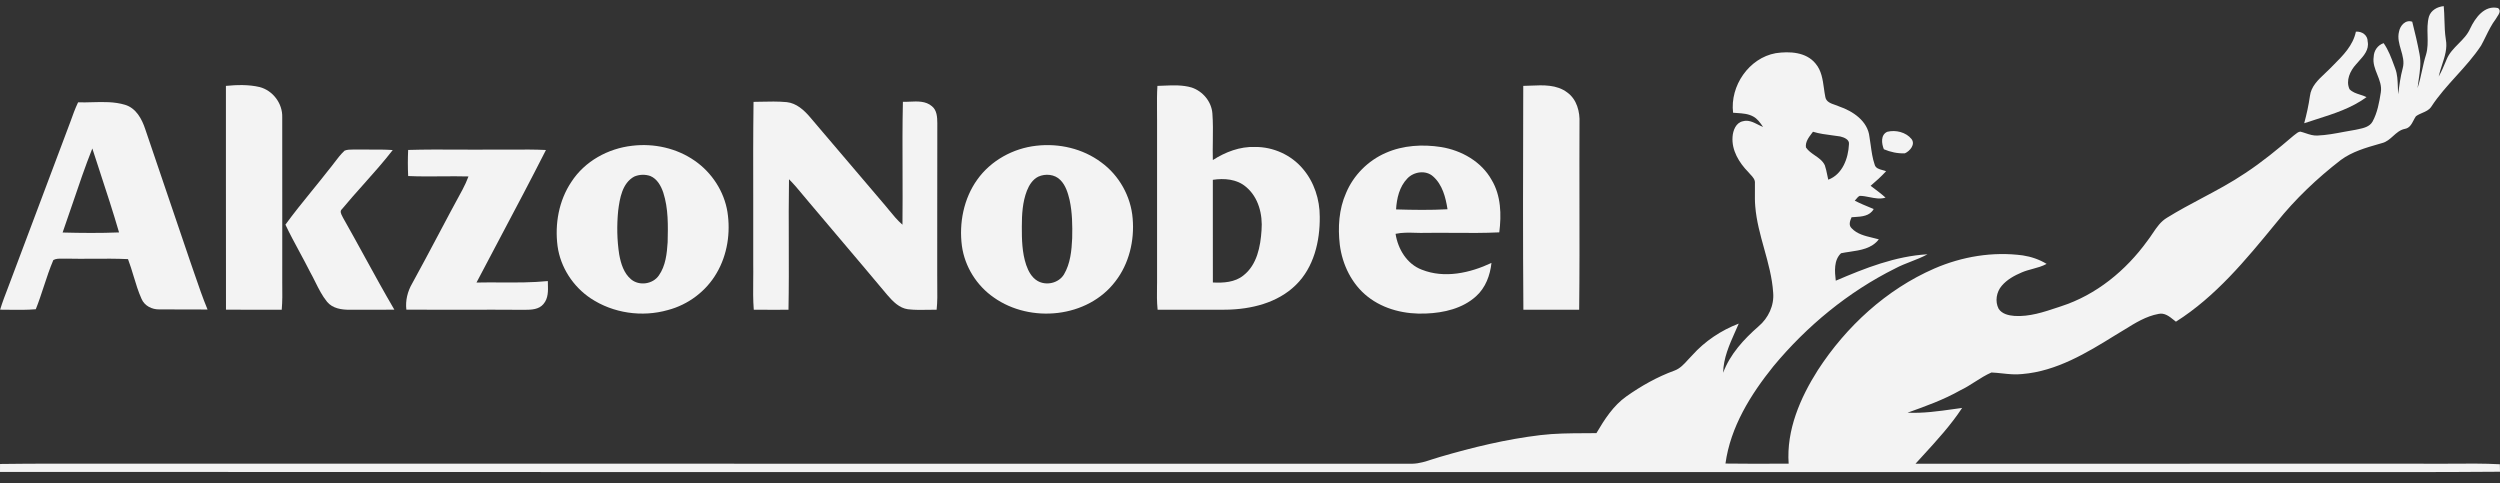 <svg width="150" height="29" viewBox="0 0 150 29" fill="none" xmlns="http://www.w3.org/2000/svg">
<rect x="0" y="0" width="150" height="29" fill="#333333" stroke="none"/>
<path fill-rule="evenodd" clip-rule="evenodd" d="M145.736 0.997C145.861 0.611 146.241 0.404 146.624 0.368C146.65 0.643 146.658 0.919 146.666 1.194V1.195C146.677 1.587 146.689 1.979 146.75 2.368C146.85 2.895 146.687 3.391 146.525 3.886C146.447 4.12 146.37 4.355 146.321 4.593C146.484 4.311 146.61 4.01 146.736 3.71C146.755 3.664 146.774 3.619 146.793 3.574C146.945 3.194 147.226 2.909 147.508 2.624C147.78 2.35 148.053 2.075 148.21 1.713C148.512 1.071 149.068 0.294 149.882 0.484C150.078 0.636 149.943 0.838 149.826 1.012C149.795 1.059 149.765 1.104 149.744 1.145C149.501 1.466 149.324 1.826 149.147 2.185C149.056 2.37 148.965 2.555 148.866 2.734C148.434 3.391 147.907 3.973 147.38 4.555L147.38 4.555C146.847 5.144 146.314 5.732 145.88 6.399C145.75 6.597 145.543 6.687 145.334 6.776C145.201 6.834 145.067 6.891 144.954 6.978C144.901 7.053 144.857 7.139 144.812 7.224C144.693 7.453 144.574 7.683 144.293 7.732C144.004 7.788 143.795 7.976 143.587 8.163C143.39 8.34 143.194 8.517 142.929 8.583C142.869 8.601 142.808 8.618 142.747 8.636C141.945 8.865 141.127 9.1 140.447 9.601C139.027 10.698 137.718 11.94 136.595 13.343L136.53 13.422C134.756 15.584 132.943 17.792 130.556 19.301C130.514 19.269 130.472 19.235 130.429 19.201C130.161 18.984 129.87 18.75 129.506 18.836C128.766 18.972 128.122 19.372 127.486 19.767C127.296 19.885 127.106 20.003 126.915 20.113C125.201 21.176 123.391 22.273 121.337 22.442C120.929 22.49 120.524 22.447 120.12 22.403C119.909 22.381 119.698 22.358 119.487 22.349C119.14 22.499 118.822 22.703 118.502 22.906C118.215 23.09 117.927 23.273 117.618 23.419C116.616 23.988 115.532 24.375 114.452 24.761L114.451 24.761C115.383 24.805 116.306 24.675 117.227 24.545C117.394 24.522 117.561 24.498 117.728 24.476C117.048 25.51 116.212 26.423 115.378 27.333C115.228 27.496 115.079 27.659 114.931 27.823C120.705 27.821 126.479 27.822 132.254 27.822C136.582 27.822 140.91 27.822 145.238 27.821C145.845 27.83 146.451 27.826 147.058 27.821C148.036 27.813 149.015 27.805 149.992 27.855C149.992 28.004 149.995 28.154 150 28.304C146.454 28.332 142.907 28.328 139.361 28.323H139.36C137.162 28.321 134.964 28.318 132.766 28.323C115.606 28.321 98.446 28.322 81.286 28.323C54.191 28.325 27.095 28.326 0 28.315C0 28.156 0.001 27.997 0.002 27.839C2.001 27.813 4 27.817 5.999 27.821C7.264 27.824 8.528 27.826 9.792 27.821C20.497 27.822 31.202 27.822 41.906 27.822H41.906C56.188 27.822 70.469 27.821 84.749 27.823C85.158 27.814 85.546 27.687 85.932 27.56L85.932 27.56L85.932 27.56C86.087 27.509 86.242 27.458 86.399 27.415C88.374 26.837 90.385 26.35 92.432 26.106C93.303 26.002 94.178 25.997 95.054 25.993C95.298 25.992 95.542 25.991 95.785 25.988C96.268 25.168 96.795 24.341 97.584 23.783C98.477 23.152 99.44 22.609 100.469 22.235C100.804 22.112 101.041 21.85 101.276 21.59L101.277 21.588C101.362 21.494 101.447 21.4 101.536 21.314C102.293 20.468 103.268 19.82 104.324 19.416C104.254 19.581 104.18 19.746 104.107 19.911L104.105 19.914C103.757 20.698 103.403 21.492 103.389 22.366C103.805 21.244 104.631 20.354 105.516 19.578C106.098 19.086 106.459 18.329 106.39 17.559C106.332 16.656 106.091 15.788 105.849 14.919C105.618 14.086 105.386 13.252 105.316 12.386C105.289 12.089 105.292 11.792 105.295 11.495C105.296 11.332 105.298 11.169 105.295 11.006C105.32 10.78 105.167 10.618 105.021 10.463L105.02 10.463C104.976 10.415 104.932 10.369 104.894 10.321C104.347 9.762 103.891 9.02 103.953 8.207C103.979 7.824 104.155 7.362 104.573 7.275C104.897 7.182 105.191 7.33 105.478 7.474C105.581 7.526 105.683 7.578 105.785 7.617L105.766 7.59C105.607 7.359 105.441 7.12 105.187 6.987C104.891 6.825 104.552 6.803 104.22 6.781C104.141 6.776 104.062 6.771 103.985 6.764C103.79 5.156 104.938 3.478 106.547 3.19C107.367 3.07 108.368 3.115 108.935 3.816C109.288 4.233 109.362 4.766 109.435 5.292L109.435 5.293C109.46 5.473 109.485 5.652 109.521 5.826C109.574 6.111 109.849 6.206 110.106 6.294C110.189 6.322 110.27 6.35 110.341 6.384C111.165 6.663 112.066 7.26 112.166 8.204C112.197 8.377 112.22 8.55 112.244 8.724L112.244 8.725L112.244 8.725L112.244 8.725L112.244 8.726C112.297 9.109 112.349 9.492 112.474 9.859C112.527 10.092 112.745 10.151 112.955 10.207C113.029 10.227 113.102 10.246 113.166 10.273C112.878 10.586 112.562 10.874 112.237 11.148C112.271 11.173 112.304 11.198 112.338 11.224C112.608 11.426 112.88 11.63 113.132 11.857C112.813 11.958 112.496 11.895 112.177 11.831C111.98 11.791 111.783 11.752 111.586 11.751C111.495 11.79 111.433 11.867 111.372 11.942C111.344 11.976 111.316 12.011 111.286 12.041C111.608 12.207 111.943 12.344 112.278 12.482C112.326 12.501 112.374 12.521 112.422 12.541C112.186 12.969 111.702 12.997 111.264 13.023C111.207 13.027 111.15 13.03 111.095 13.034C111.004 13.241 110.899 13.507 111.096 13.693C111.424 14.043 111.893 14.155 112.349 14.264C112.478 14.294 112.605 14.325 112.728 14.36C112.309 14.912 111.631 15.012 110.983 15.107C110.805 15.133 110.63 15.159 110.463 15.194C110.019 15.61 110.083 16.29 110.146 16.842C111.901 16.089 113.724 15.367 115.651 15.257C115.335 15.431 115 15.561 114.665 15.692C114.345 15.817 114.024 15.941 113.72 16.104C110.899 17.507 108.409 19.558 106.399 21.983C105.036 23.677 103.828 25.618 103.528 27.813C104.597 27.828 105.666 27.825 106.736 27.821C106.93 27.82 107.125 27.82 107.319 27.819C107.178 25.801 108.014 23.872 109.072 22.205C110.775 19.584 113.18 17.369 116.056 16.114C117.716 15.393 119.564 15.083 121.364 15.323C121.868 15.401 122.359 15.565 122.797 15.834C122.533 15.979 122.247 16.056 121.96 16.134C121.737 16.194 121.514 16.254 121.302 16.346C120.86 16.534 120.421 16.774 120.106 17.146C119.786 17.517 119.687 18.086 119.919 18.527C120.121 18.84 120.521 18.929 120.87 18.956C121.765 19.012 122.624 18.725 123.463 18.444L123.464 18.444L123.59 18.402C123.614 18.394 123.639 18.385 123.664 18.377C125.772 17.697 127.556 16.231 128.845 14.447C128.954 14.309 129.053 14.161 129.152 14.013C129.397 13.649 129.643 13.284 130.028 13.059C130.704 12.64 131.406 12.266 132.108 11.893C132.992 11.423 133.875 10.953 134.707 10.392C135.729 9.722 136.673 8.942 137.602 8.149C137.636 8.126 137.669 8.099 137.702 8.071C137.797 7.993 137.894 7.913 138.017 7.897C138.127 7.923 138.234 7.959 138.342 7.995C138.575 8.072 138.808 8.15 139.057 8.132C139.592 8.109 140.118 8.01 140.643 7.91C140.876 7.866 141.11 7.822 141.344 7.785C141.389 7.774 141.436 7.765 141.483 7.755C141.81 7.686 142.173 7.609 142.35 7.3C142.645 6.761 142.754 6.143 142.849 5.543C142.912 5.165 142.774 4.82 142.637 4.475C142.5 4.132 142.362 3.788 142.421 3.411C142.433 3.038 142.661 2.707 143.018 2.589C143.302 2.993 143.474 3.458 143.643 3.919C143.668 3.987 143.693 4.055 143.718 4.122C143.844 4.461 143.856 4.82 143.869 5.178C143.875 5.337 143.88 5.496 143.896 5.653C143.955 5.127 144.026 4.601 144.164 4.09C144.268 3.714 144.162 3.35 144.055 2.987C143.951 2.629 143.846 2.272 143.941 1.9C144.006 1.535 144.332 1.162 144.734 1.303C144.897 1.946 145.05 2.592 145.172 3.245C145.273 3.757 145.196 4.271 145.121 4.781C145.096 4.95 145.07 5.119 145.052 5.287C145.165 4.949 145.241 4.601 145.317 4.253L145.317 4.253L145.317 4.252L145.317 4.252L145.317 4.252C145.389 3.925 145.46 3.597 145.562 3.278C145.675 2.9 145.664 2.51 145.654 2.12V2.12C145.644 1.742 145.634 1.363 145.736 0.997ZM108.779 7.905C108.756 7.935 108.733 7.966 108.709 7.997C108.52 8.246 108.31 8.523 108.357 8.846C108.489 9.046 108.689 9.183 108.888 9.321C109.126 9.484 109.364 9.648 109.49 9.918C109.555 10.107 109.595 10.304 109.635 10.501L109.635 10.501C109.654 10.595 109.673 10.689 109.695 10.782C110.547 10.465 110.898 9.501 110.937 8.659C110.982 8.369 110.637 8.241 110.411 8.187C110.255 8.163 110.099 8.142 109.944 8.122C109.551 8.071 109.158 8.021 108.779 7.905Z" fill="white" fill-opacity="0.94"/>
<path d="M141.353 1.902C141.71 1.866 142.064 2.106 142.06 2.489C142.159 2.978 141.828 3.344 141.523 3.68C141.469 3.74 141.416 3.799 141.366 3.858C141.009 4.247 140.734 4.833 140.971 5.351C141.139 5.53 141.372 5.605 141.605 5.68C141.738 5.722 141.871 5.765 141.992 5.827C141.096 6.485 140.044 6.82 138.997 7.153C138.747 7.232 138.498 7.312 138.252 7.395C138.397 6.858 138.517 6.316 138.595 5.766C138.663 5.189 139.084 4.793 139.49 4.412C139.589 4.319 139.687 4.227 139.779 4.134C139.854 4.056 139.932 3.979 140.01 3.901C140.585 3.326 141.183 2.727 141.353 1.902Z" fill="white" fill-opacity="0.94"/>
<path d="M15.575 5.222C14.914 5.068 14.225 5.09 13.555 5.153C13.557 7.018 13.556 8.883 13.555 10.748C13.555 13.358 13.554 15.969 13.559 18.579C14.674 18.588 15.79 18.585 16.904 18.583C16.948 18.08 16.942 17.576 16.936 17.073L16.935 16.979C16.935 15.653 16.935 14.327 16.936 13.001V13.001C16.936 11.012 16.936 9.023 16.934 7.035C16.96 6.207 16.372 5.429 15.575 5.222Z" fill="white" fill-opacity="0.94"/>
<path fill-rule="evenodd" clip-rule="evenodd" d="M69.445 5.153C69.572 5.15 69.7 5.145 69.828 5.139C70.388 5.115 70.956 5.091 71.496 5.25C72.163 5.47 72.689 6.092 72.743 6.802C72.785 7.351 72.777 7.901 72.77 8.45C72.764 8.835 72.759 9.219 72.77 9.603C73.525 9.12 74.394 8.784 75.303 8.818C76.388 8.807 77.47 9.293 78.171 10.128C78.848 10.92 79.188 11.968 79.185 13.004C79.203 14.47 78.832 16.044 77.752 17.098C76.652 18.181 75.058 18.56 73.561 18.582C72.192 18.584 70.825 18.584 69.457 18.584C69.407 18.106 69.414 17.625 69.421 17.144C69.422 17.089 69.423 17.034 69.424 16.979C69.422 13.704 69.422 10.43 69.424 7.155C69.424 6.966 69.423 6.777 69.421 6.588L69.421 6.587V6.586C69.418 6.108 69.414 5.631 69.445 5.153ZM72.77 10.789C72.771 11.522 72.77 12.255 72.77 12.988C72.769 14.309 72.769 15.629 72.772 16.949C73.405 16.982 74.098 16.942 74.612 16.521C75.421 15.884 75.629 14.792 75.692 13.819C75.769 12.873 75.512 11.834 74.756 11.21C74.211 10.742 73.451 10.685 72.77 10.789Z" fill="white" fill-opacity="0.94"/>
<path d="M91.84 5.138C91.689 5.144 91.541 5.151 91.396 5.153L91.393 6.047V6.06C91.382 10.235 91.371 14.411 91.403 18.585C92.516 18.584 93.629 18.584 94.743 18.584H94.75C94.775 16.413 94.771 14.241 94.767 12.07V12.067C94.765 10.507 94.762 8.947 94.77 7.387C94.802 6.709 94.612 5.964 94.037 5.549C93.406 5.069 92.602 5.104 91.84 5.138Z" fill="white" fill-opacity="0.94"/>
<path fill-rule="evenodd" clip-rule="evenodd" d="M4.685 6.14C4.966 6.149 5.251 6.141 5.536 6.133C6.2 6.115 6.866 6.096 7.503 6.288C8.168 6.488 8.516 7.143 8.718 7.758C9.185 9.15 9.66 10.54 10.135 11.93C10.564 13.187 10.993 14.443 11.417 15.702C11.503 15.945 11.587 16.19 11.671 16.435C11.917 17.153 12.163 17.872 12.454 18.574C11.93 18.564 11.406 18.566 10.883 18.567C10.441 18.568 9.999 18.57 9.557 18.564C9.121 18.574 8.673 18.352 8.495 17.938C8.296 17.497 8.156 17.034 8.016 16.57C7.912 16.227 7.808 15.883 7.68 15.547C6.98 15.515 6.279 15.519 5.578 15.524H5.578C5.04 15.528 4.502 15.531 3.964 15.518C3.889 15.524 3.811 15.522 3.733 15.52C3.548 15.517 3.36 15.513 3.2 15.603C2.98 16.119 2.805 16.652 2.629 17.186C2.478 17.646 2.327 18.106 2.147 18.555C1.616 18.599 1.084 18.593 0.552 18.586C0.371 18.583 0.189 18.581 0.007 18.581C0.142 18.135 0.309 17.701 0.477 17.267C0.568 17.03 0.659 16.794 0.745 16.555C1.351 14.952 1.953 13.348 2.555 11.744L2.555 11.743L2.555 11.743C3.111 10.263 3.666 8.783 4.224 7.305C4.363 6.911 4.506 6.518 4.685 6.14ZM3.757 13.951C4.885 13.981 6.016 13.991 7.143 13.945C6.787 12.721 6.389 11.508 5.991 10.296L5.991 10.295C5.84 9.833 5.688 9.371 5.539 8.908C5.107 9.997 4.73 11.107 4.354 12.218L4.354 12.218C4.157 12.797 3.961 13.376 3.757 13.951Z" fill="white" fill-opacity="0.94"/>
<path d="M45.618 6.104C45.483 6.107 45.348 6.11 45.212 6.112C45.186 8.103 45.19 10.094 45.194 12.086C45.196 13.327 45.199 14.568 45.194 15.809C45.2 16.147 45.196 16.485 45.193 16.823C45.187 17.41 45.18 17.997 45.226 18.582C45.92 18.589 46.614 18.588 47.309 18.585C47.335 17.239 47.331 15.892 47.327 14.545C47.323 13.281 47.319 12.018 47.34 10.755C47.64 11.053 47.911 11.38 48.181 11.706L48.181 11.706C48.3 11.849 48.418 11.992 48.539 12.133C49.106 12.805 49.674 13.475 50.242 14.146L50.243 14.146L50.244 14.148L50.245 14.15L50.248 14.153C51.249 15.335 52.25 16.516 53.243 17.704C53.571 18.084 53.957 18.486 54.479 18.556C54.893 18.604 55.309 18.596 55.726 18.588C55.884 18.585 56.041 18.582 56.198 18.582C56.249 18.101 56.242 17.619 56.236 17.137C56.232 16.889 56.229 16.641 56.233 16.394C56.235 15.239 56.234 14.084 56.234 12.93V12.93C56.233 11.083 56.233 9.236 56.239 7.389C56.236 7.032 56.218 6.616 55.915 6.373C55.545 6.055 55.054 6.078 54.584 6.1C54.444 6.106 54.306 6.113 54.174 6.11C54.142 7.506 54.148 8.902 54.153 10.298C54.156 11.359 54.16 12.421 54.148 13.482C53.845 13.222 53.593 12.913 53.341 12.605C53.268 12.515 53.195 12.426 53.121 12.338C51.909 10.921 50.702 9.5 49.495 8.079L49.494 8.078L49.494 8.078L49.493 8.077L49.493 8.076L49.491 8.075C49.197 7.728 48.903 7.382 48.609 7.036C48.244 6.608 47.789 6.191 47.207 6.128C46.678 6.079 46.148 6.092 45.618 6.104Z" fill="white" fill-opacity="0.94"/>
<path d="M113.236 7.907C113.737 7.781 114.354 7.926 114.69 8.341C114.94 8.664 114.591 9.069 114.291 9.2C113.864 9.217 113.424 9.125 113.032 8.955C112.891 8.615 112.83 8.088 113.236 7.907Z" fill="white" fill-opacity="0.94"/>
<path fill-rule="evenodd" clip-rule="evenodd" d="M41.691 9.649C40.609 8.89 39.239 8.588 37.934 8.745C36.484 8.907 35.084 9.672 34.282 10.914C33.53 12.032 33.281 13.44 33.453 14.764C33.626 16.035 34.383 17.196 35.444 17.902C36.789 18.794 38.525 19.045 40.072 18.603C41.289 18.285 42.373 17.472 43.002 16.379C43.643 15.285 43.84 13.963 43.647 12.717C43.448 11.482 42.711 10.358 41.691 9.649ZM37.09 12.646C37.184 11.902 37.331 10.991 38.051 10.596C38.354 10.463 38.712 10.452 39.023 10.562C39.431 10.733 39.66 11.153 39.796 11.554C40.106 12.511 40.082 13.536 40.059 14.531C40.015 15.216 39.938 15.95 39.532 16.526C39.171 17.053 38.357 17.17 37.867 16.762C37.426 16.395 37.253 15.814 37.153 15.27C37.018 14.403 37.005 13.518 37.09 12.646Z" fill="white" fill-opacity="0.94"/>
<path fill-rule="evenodd" clip-rule="evenodd" d="M62.18 8.744C63.541 8.586 64.972 8.915 66.076 9.743C67.15 10.523 67.855 11.786 67.96 13.111C68.074 14.433 67.745 15.821 66.927 16.877C65.261 19.078 61.834 19.41 59.63 17.85C58.601 17.14 57.883 15.994 57.714 14.751C57.535 13.378 57.822 11.915 58.633 10.781C59.452 9.629 60.788 8.898 62.18 8.744ZM62.299 10.599C61.962 10.764 61.75 11.101 61.616 11.44C61.35 12.122 61.311 12.863 61.31 13.588C61.307 14.365 61.322 15.159 61.573 15.902C61.701 16.271 61.9 16.646 62.247 16.851C62.77 17.161 63.519 16.991 63.838 16.465C64.223 15.815 64.297 15.036 64.331 14.296C64.349 13.529 64.339 12.751 64.176 11.999C64.072 11.571 63.941 11.121 63.622 10.802C63.285 10.453 62.726 10.405 62.299 10.599Z" fill="white" fill-opacity="0.94"/>
<path fill-rule="evenodd" clip-rule="evenodd" d="M86.471 8.823C85.359 8.65 84.182 8.714 83.143 9.175C82.084 9.636 81.209 10.511 80.763 11.581C80.332 12.551 80.267 13.642 80.388 14.687C80.54 15.88 81.106 17.049 82.061 17.799C83.045 18.576 84.333 18.87 85.567 18.811C86.631 18.77 87.755 18.512 88.564 17.776C89.132 17.267 89.409 16.519 89.488 15.775C88.202 16.379 86.673 16.724 85.306 16.18C84.414 15.843 83.876 14.944 83.734 14.03C84.127 13.945 84.527 13.956 84.927 13.968C85.138 13.974 85.349 13.98 85.558 13.972C86.124 13.963 86.691 13.968 87.257 13.972C88.157 13.978 89.058 13.985 89.957 13.941C90.09 12.883 90.064 11.742 89.502 10.802C88.887 9.694 87.691 9.023 86.471 8.823ZM83.764 12.565C83.803 11.902 83.965 11.2 84.439 10.71C84.828 10.296 85.549 10.19 85.986 10.585C86.546 11.079 86.741 11.845 86.851 12.556C85.823 12.611 84.793 12.596 83.764 12.565Z" fill="white" fill-opacity="0.94"/>
<path d="M20.675 9.039C20.832 8.975 21.003 8.974 21.173 8.973C21.226 8.973 21.279 8.973 21.331 8.97C21.602 8.976 21.873 8.975 22.145 8.974C22.618 8.972 23.092 8.97 23.564 9.003C23.013 9.715 22.413 10.387 21.814 11.059C21.377 11.548 20.941 12.037 20.523 12.542C20.376 12.662 20.461 12.828 20.535 12.971C20.549 13 20.564 13.027 20.576 13.054C21.013 13.824 21.439 14.6 21.865 15.376L21.865 15.377C22.454 16.45 23.043 17.524 23.662 18.581C23.151 18.586 22.639 18.585 22.127 18.584C21.743 18.584 21.358 18.583 20.974 18.585C20.491 18.588 19.951 18.505 19.624 18.108C19.331 17.748 19.124 17.333 18.917 16.918C18.817 16.717 18.717 16.516 18.607 16.321C18.402 15.914 18.186 15.512 17.969 15.111C17.678 14.572 17.387 14.033 17.125 13.479C17.628 12.787 18.167 12.123 18.706 11.459C19.044 11.043 19.382 10.628 19.711 10.205C19.828 10.067 19.937 9.922 20.047 9.777C20.242 9.519 20.438 9.26 20.675 9.039Z" fill="white" fill-opacity="0.94"/>
<path d="M27.533 8.976C26.518 8.971 25.503 8.966 24.489 8.997C24.465 9.519 24.465 10.04 24.49 10.562C25.153 10.592 25.816 10.586 26.48 10.581C27.023 10.576 27.566 10.572 28.109 10.587C28.006 10.854 27.891 11.119 27.754 11.371C27.264 12.266 26.786 13.167 26.309 14.068C25.789 15.048 25.27 16.028 24.735 17C24.456 17.476 24.317 18.026 24.381 18.578C25.529 18.586 26.676 18.584 27.823 18.583C29.041 18.581 30.26 18.58 31.479 18.589C31.874 18.588 32.34 18.575 32.611 18.237C32.902 17.901 32.887 17.444 32.874 17.021C32.872 16.968 32.871 16.916 32.87 16.864C31.934 16.957 30.995 16.952 30.056 16.947C29.567 16.944 29.078 16.942 28.589 16.953C29.06 16.055 29.534 15.159 30.009 14.263C30.936 12.514 31.862 10.765 32.757 9C32.082 8.966 31.406 8.971 30.731 8.976C30.317 8.979 29.904 8.982 29.491 8.976C28.839 8.983 28.186 8.979 27.533 8.976Z" fill="white" fill-opacity="0.94"/>
</svg>
